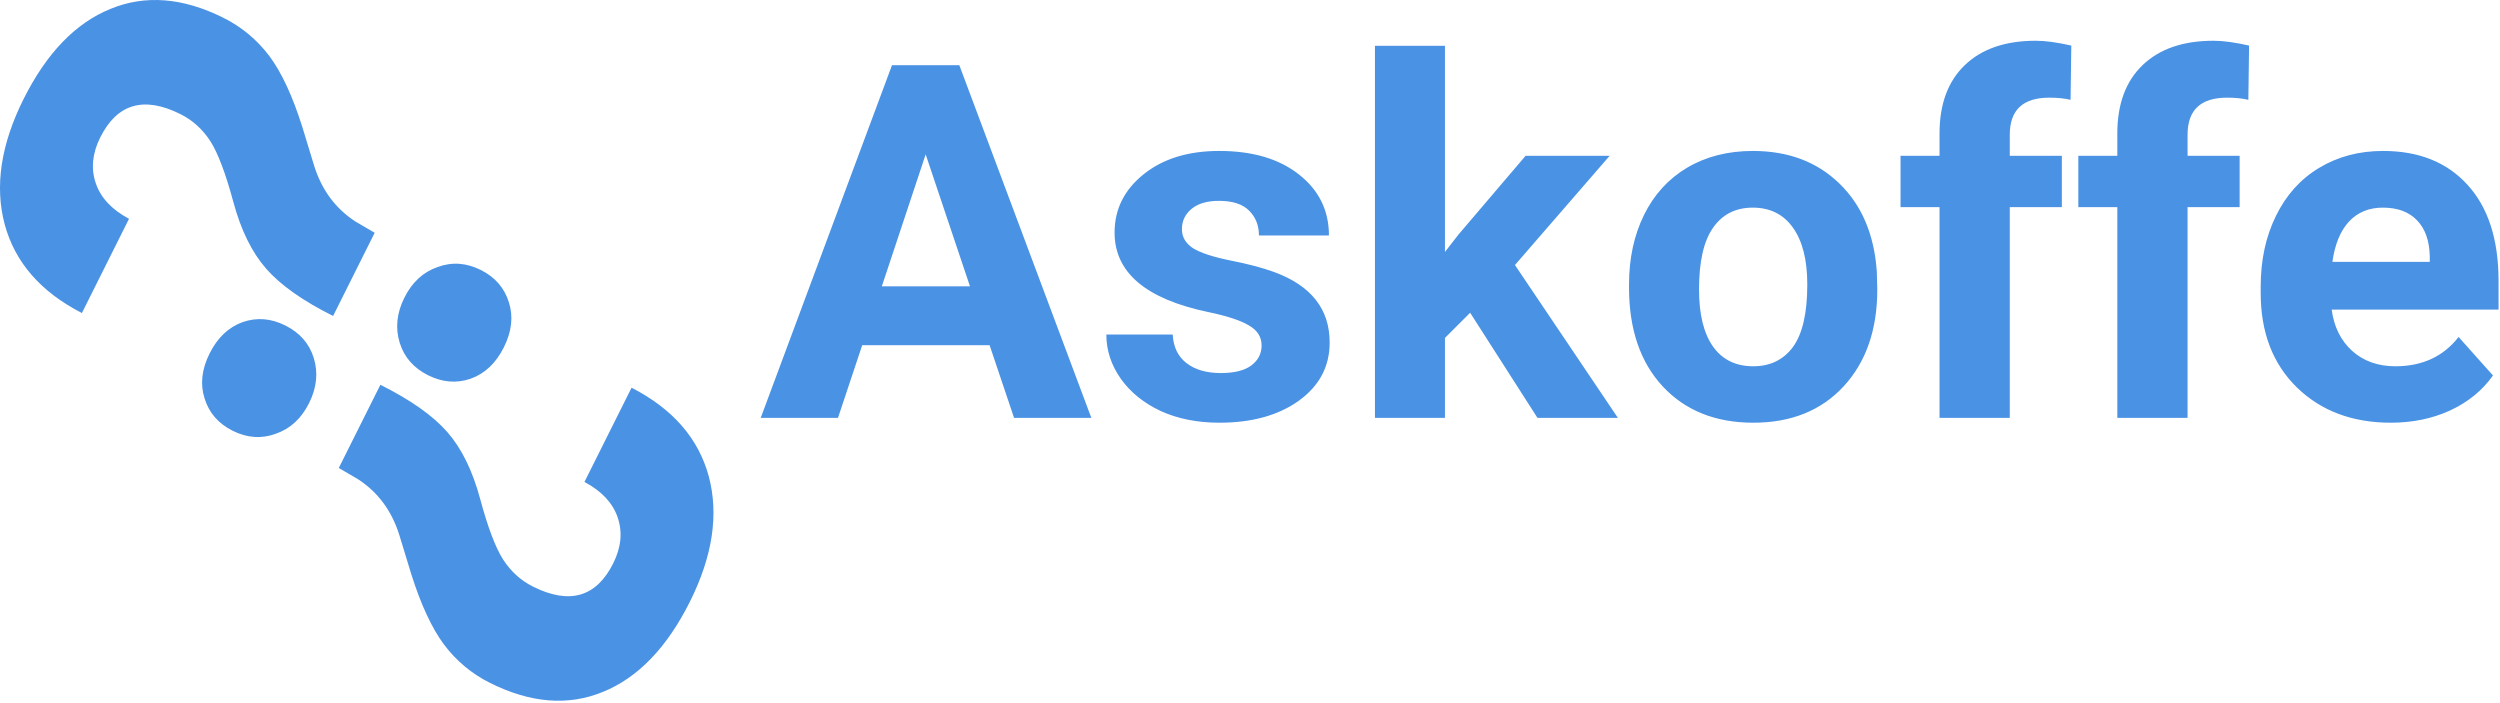 <svg width="939" height="264" viewBox="0 0 939 264" fill="none" xmlns="http://www.w3.org/2000/svg">
<path fill-rule="evenodd" clip-rule="evenodd" d="M125.108 118.675C113.716 112.979 105.335 107.059 99.965 100.915C94.595 94.772 90.486 86.411 87.638 75.833C84.75 65.133 81.882 57.546 79.034 53.07C76.105 48.554 72.362 45.157 67.805 42.879C54.054 36.003 44.005 38.911 37.658 51.605C34.647 57.626 34.098 63.403 36.01 68.936C37.881 74.347 42.031 78.762 48.459 82.179L30.761 117.575C15.301 109.641 5.638 98.554 1.774 84.315C-2.051 69.994 0.309 54.289 8.853 37.202C17.479 19.952 28.362 8.662 41.503 3.333C54.563 -2.037 68.701 -0.918 83.916 6.69C90.833 10.149 96.61 14.97 101.248 21.154C105.804 27.297 109.893 36.105 113.514 47.578L117.968 62.164C120.816 71.318 126.003 78.336 133.53 83.218L140.731 87.429L125.108 118.675ZM160.808 140.95C155.356 138.224 151.796 134.155 150.128 128.744C148.42 123.211 149.01 117.556 151.898 111.779C154.787 106.002 158.937 102.178 164.348 100.306C169.718 98.313 175.129 98.679 180.581 101.405C185.951 104.09 189.47 108.138 191.138 113.549C192.847 118.879 192.216 124.514 189.246 130.454C186.276 136.394 182.126 140.32 176.797 142.232C171.508 144.062 166.178 143.635 160.808 140.95ZM142.87 144.526C154.262 150.222 162.643 156.141 168.013 162.284C173.384 168.428 177.493 176.788 180.341 187.366C183.23 198.066 186.098 205.653 188.946 210.129C191.876 214.645 195.619 218.042 200.176 220.32C213.927 227.195 223.976 224.286 230.322 211.592C233.333 205.571 233.882 199.794 231.97 194.261C230.098 188.85 225.948 184.436 219.52 181.018L237.217 145.622C252.677 153.555 262.34 164.642 266.205 178.881C270.03 193.202 267.671 208.906 259.127 225.994C250.503 243.244 239.62 254.534 226.479 259.864C213.419 265.235 199.282 264.116 184.066 256.509C177.149 253.051 171.372 248.23 166.734 242.046C162.177 235.903 158.088 227.095 154.467 215.622L150.011 201.037C147.163 191.883 141.976 184.865 134.449 179.983L127.248 175.772L142.87 144.526ZM107.169 122.253C112.62 124.978 116.18 129.047 117.849 134.458C119.558 139.991 118.968 145.646 116.079 151.423C113.191 157.2 109.041 161.025 103.63 162.896C98.26 164.89 92.849 164.524 87.397 161.798C82.027 159.113 78.507 155.065 76.839 149.654C75.13 144.325 75.761 138.69 78.731 132.75C81.7 126.81 85.85 122.884 91.18 120.971C96.469 119.14 101.798 119.567 107.169 122.253ZM323.843 129.657H371.694L380.883 156.949H409.903L360.323 24.493H335.032L285.725 156.949H314.745L323.843 129.657ZM364.326 107.551H331.211L347.678 57.971L364.326 107.551ZM469.035 122.198C472.25 124.017 473.857 126.534 473.857 129.748C473.857 132.841 472.553 135.358 469.945 137.299C467.398 139.179 463.607 140.119 458.574 140.119C453.176 140.119 448.87 138.876 445.655 136.389C442.441 133.903 440.713 130.325 440.47 125.655H415.543C415.543 131.598 417.363 137.148 421.002 142.303C424.641 147.397 429.644 151.43 436.012 154.402C442.441 157.313 449.78 158.769 458.028 158.769C470.218 158.769 480.165 156.009 487.867 150.49C495.569 144.911 499.42 137.633 499.42 128.657C499.42 116.102 492.476 107.278 478.588 102.184C474.1 100.546 468.581 99.091 462.031 97.817C455.481 96.483 450.811 94.936 448.021 93.177C445.292 91.358 443.927 88.993 443.927 86.081C443.927 82.988 445.14 80.441 447.566 78.44C449.992 76.438 453.418 75.438 457.846 75.438C463.001 75.438 466.792 76.681 469.217 79.167C471.643 81.593 472.856 84.686 472.856 88.447H499.148C499.148 79.046 495.387 71.404 487.867 65.522C480.407 59.639 470.43 56.697 457.937 56.697C446.232 56.697 436.74 59.639 429.462 65.522C422.245 71.344 418.636 78.622 418.636 87.355C418.636 102.335 430.342 112.282 453.752 117.194C460.787 118.65 465.882 120.318 469.035 122.198ZM542.724 126.928L552.185 117.467L577.475 156.949H607.678L569.015 99.545L604.585 58.517H573.018L547.818 88.083L542.724 94.633V17.215H516.432V156.949H542.724V126.928ZM617.503 80.714C613.743 88.356 611.863 97.059 611.863 106.823V108.006C611.863 123.653 616.078 136.026 624.508 145.123C632.999 154.22 644.34 158.769 658.532 158.769C672.724 158.769 684.035 154.22 692.465 145.123C700.895 135.965 705.11 123.835 705.11 108.734L704.928 102.002C703.958 88.052 699.258 77.014 690.828 68.888C682.458 60.761 671.632 56.697 658.35 56.697C649.01 56.697 640.792 58.789 633.697 62.974C626.661 67.159 621.264 73.072 617.503 80.714ZM643.431 130.203C639.913 125.23 638.154 118.074 638.154 108.734C638.154 98.241 639.913 90.509 643.431 85.536C646.948 80.502 651.921 77.985 658.35 77.985C664.84 77.985 669.873 80.502 673.452 85.536C677.03 90.569 678.819 97.665 678.819 106.823C678.819 117.558 677.03 125.382 673.452 130.294C669.873 135.146 664.9 137.572 658.532 137.572C651.982 137.572 646.948 135.116 643.431 130.203ZM728.49 77.803V156.949H754.872V77.803H774.432V58.517H754.872V50.602C754.872 41.323 759.815 36.683 769.701 36.683C772.855 36.683 775.523 36.956 777.707 37.502L777.98 17.124C772.703 15.911 768.246 15.304 764.607 15.304C753.205 15.304 744.32 18.367 737.952 24.493C731.644 30.558 728.49 39.109 728.49 50.147V58.517H713.844V77.803H728.49ZM795.265 77.803V156.949H821.647V77.803H841.206V58.517H821.647V50.602C821.647 41.323 826.59 36.683 836.475 36.683C839.629 36.683 842.298 36.956 844.481 37.502L844.754 17.124C839.477 15.911 835.02 15.304 831.381 15.304C819.979 15.304 811.094 18.367 804.726 24.493C798.418 30.558 795.265 39.109 795.265 50.147V58.517H780.618V77.803H795.265ZM862.675 145.487C871.773 154.341 883.539 158.769 897.973 158.769C906.161 158.769 913.62 157.222 920.352 154.129C927.084 150.975 932.421 146.609 936.364 141.029L923.445 126.564C917.744 133.903 909.83 137.572 899.701 137.572C893.151 137.572 887.723 135.631 883.417 131.75C879.172 127.868 876.625 122.713 875.776 116.284H938.456V105.55C938.456 89.963 934.574 77.924 926.811 69.433C919.109 60.943 908.526 56.697 895.062 56.697C886.086 56.697 878.08 58.82 871.045 63.065C864.07 67.25 858.673 73.254 854.852 81.078C851.031 88.841 849.12 97.665 849.12 107.551V110.098C849.12 124.836 853.639 136.632 862.675 145.487ZM882.235 83.261C885.51 79.744 889.755 77.985 894.971 77.985C900.55 77.985 904.857 79.592 907.889 82.806C910.921 85.96 912.498 90.448 912.62 96.27V98.363H876.048C876.958 91.813 879.02 86.779 882.235 83.261Z" fill="#4A92E4"/>
</svg>
